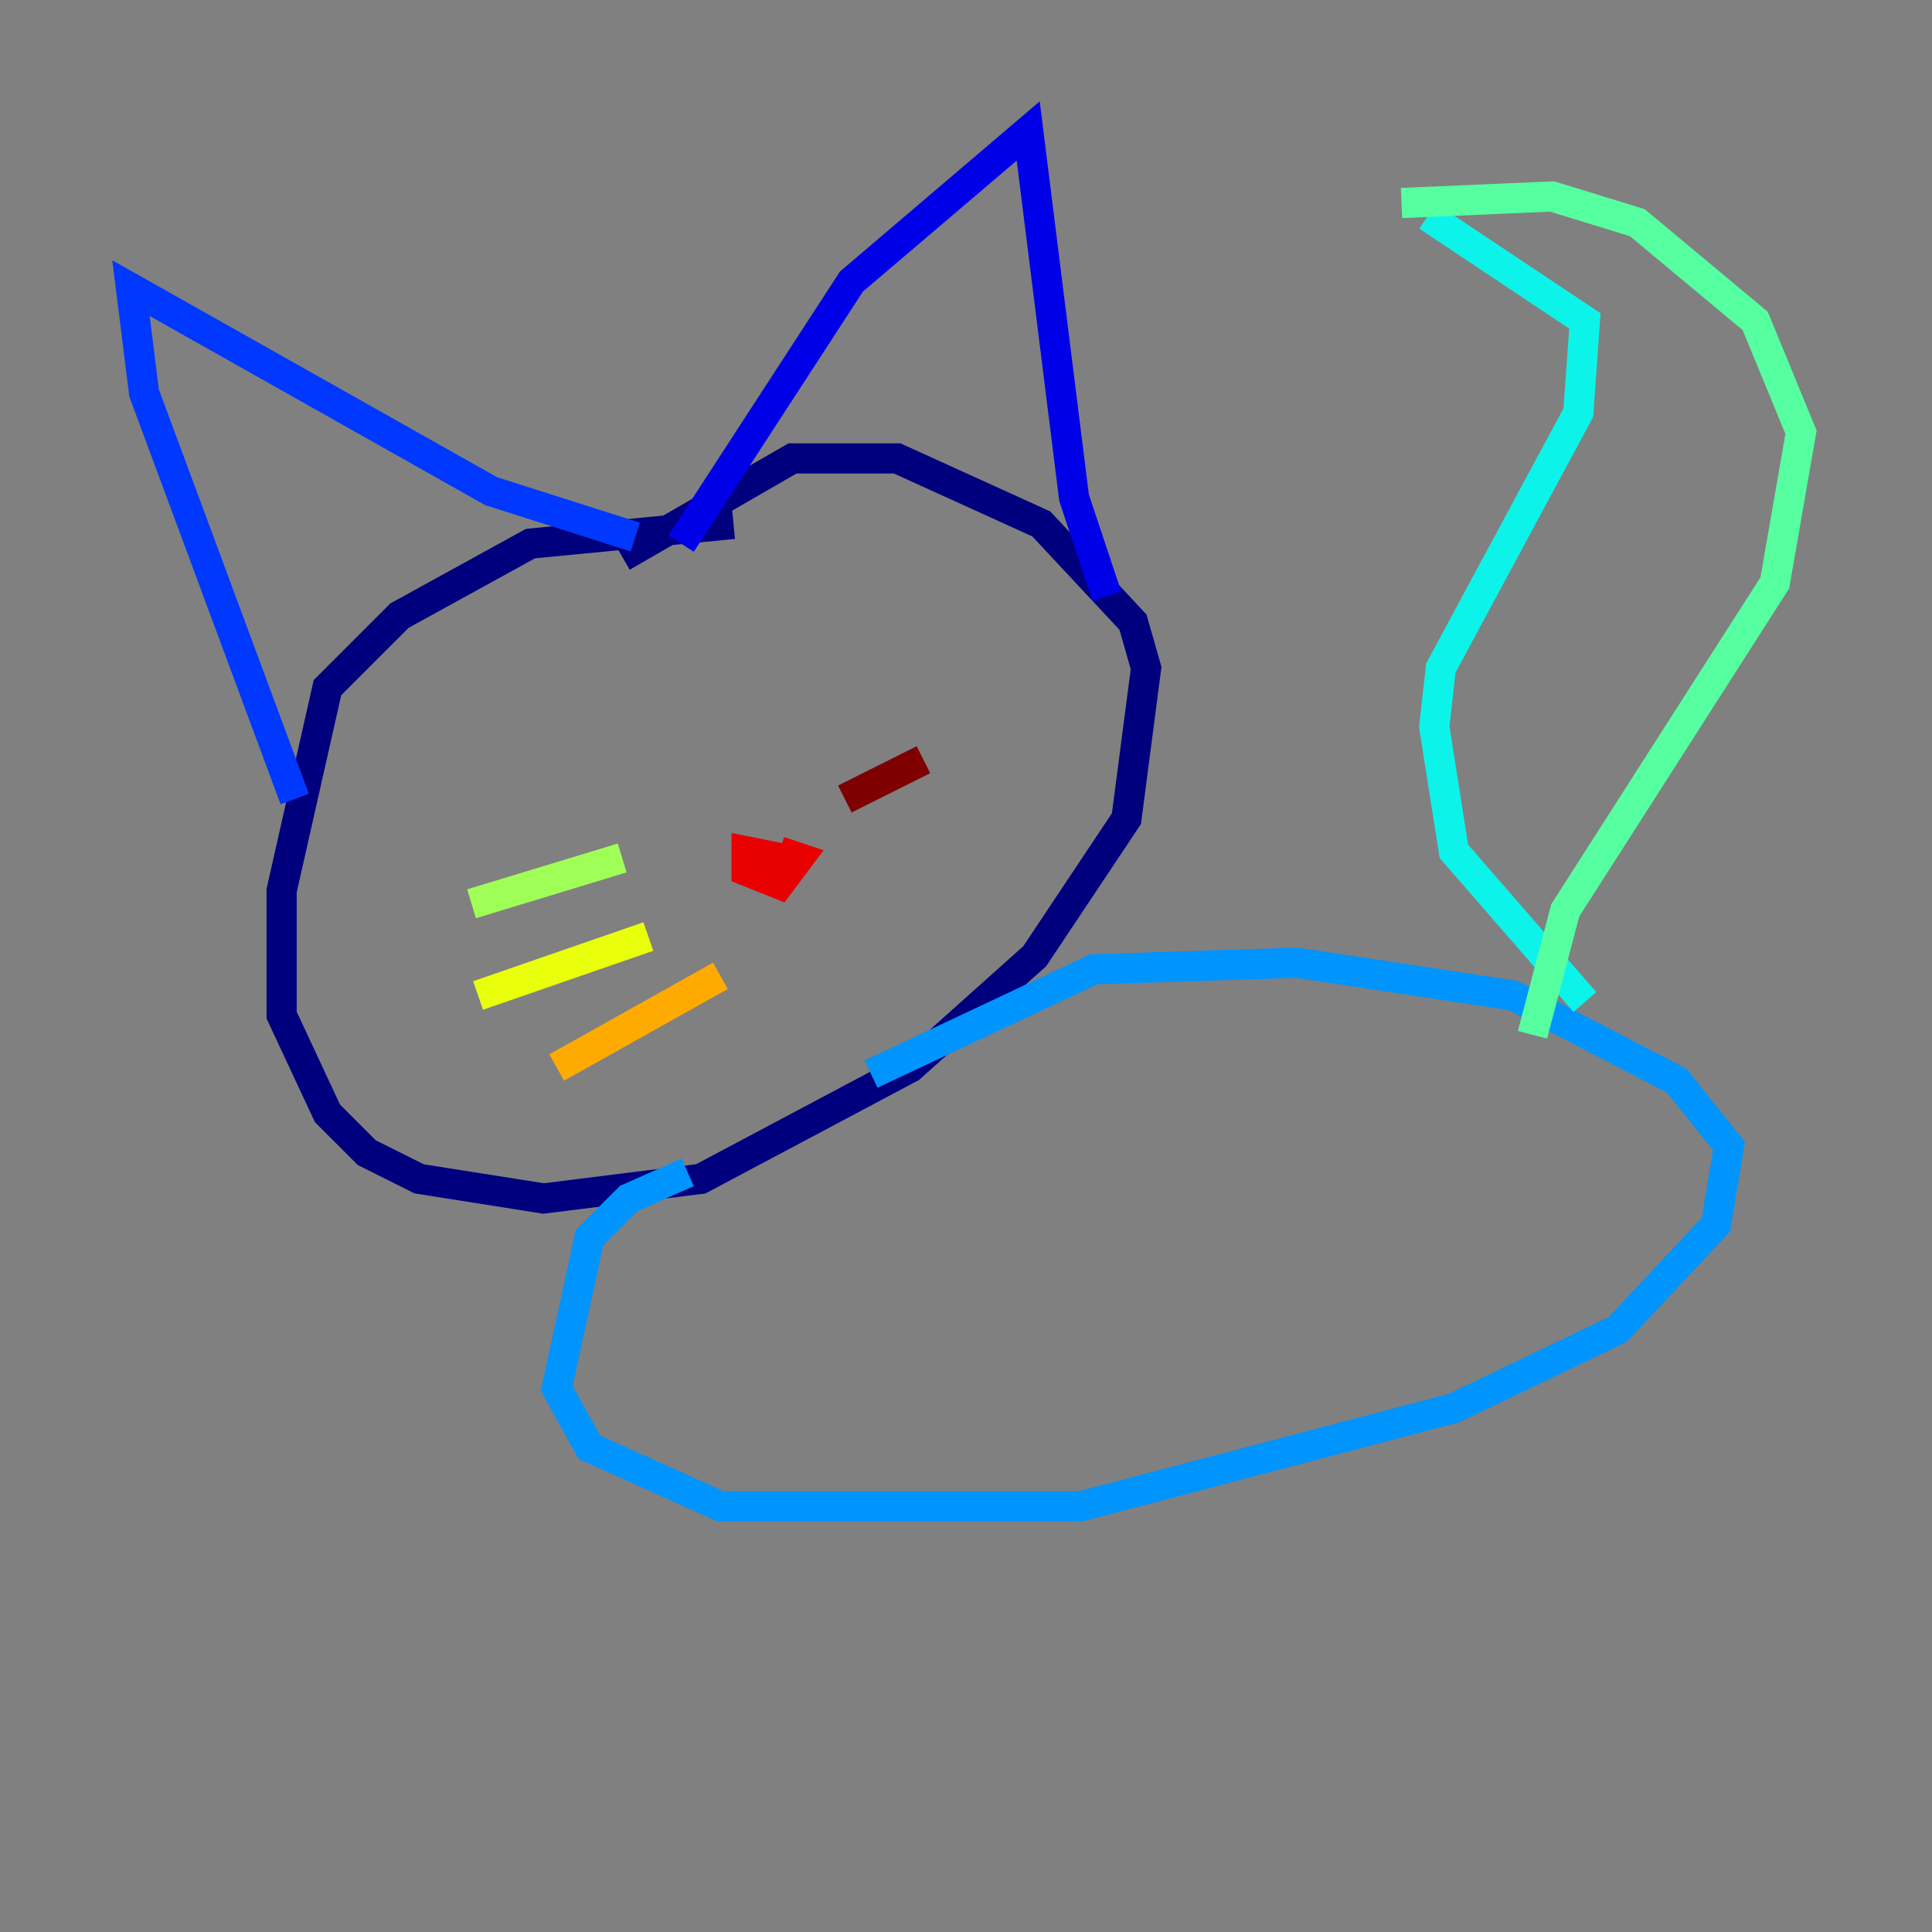 <?xml version="1.0" encoding="utf-8" ?>
<svg baseProfile="tiny" height="128" version="1.2" viewBox="0,0,128,128" width="128" xmlns="http://www.w3.org/2000/svg" xmlns:ev="http://www.w3.org/2001/xml-events" xmlns:xlink="http://www.w3.org/1999/xlink"><rect x="0" y="0" width="128" height="128" fill="#808080" stroke="none"/><defs /><polyline fill="none" points="48.597,34.712 35.146,36.014 26.468,40.786 21.695,45.559 18.658,59.01 18.658,67.254 21.695,73.763 24.298,76.366 27.77,78.102 36.014,79.403 46.427,78.102 60.312,70.725 68.556,63.349 74.63,54.237 75.932,44.258 75.064,41.22 68.99,34.712 59.444,30.373 52.502,30.373 41.22,36.881" stroke="#00007f" stroke-width="2" /><polyline fill="none" points="45.125,36.014 56.407,18.658 68.122,8.678 71.159,32.976 73.329,39.485" stroke="#0000e8" stroke-width="2" /><polyline fill="none" points="42.088,35.58 32.542,32.542 8.678,19.091 9.546,26.034 19.525,52.936" stroke="#0038ff" stroke-width="2" /><polyline fill="none" points="45.559,77.668 41.654,79.403 39.051,82.007 36.881,91.986 39.051,95.891 47.729,99.797 71.593,99.797 96.325,93.288 107.173,88.081 113.681,81.139 114.549,75.932 111.078,71.593 100.231,65.953 85.912,63.783 72.461,64.217 57.709,71.159" stroke="#0094ff" stroke-width="2" /><polyline fill="none" points="105.003,66.386 96.325,56.407 95.024,48.163 95.458,44.258 104.57,27.336 105.003,21.261 94.59,14.319" stroke="#0cf4ea" stroke-width="2" /><polyline fill="none" points="92.854,13.451 102.834,13.017 108.475,14.752 116.285,21.261 119.322,28.637 117.586,38.617 103.702,60.312 101.532,68.556" stroke="#56ffa0" stroke-width="2" /><polyline fill="none" points="41.22,56.841 31.241,59.878" stroke="#a0ff56" stroke-width="2" /><polyline fill="none" points="42.956,62.047 31.675,65.953" stroke="#eaff0c" stroke-width="2" /><polyline fill="none" points="47.729,64.651 36.881,70.725" stroke="#ffaa00" stroke-width="2" /><polyline fill="none" points="49.464,56.841 49.464,56.841" stroke="#ff5500" stroke-width="2" /><polyline fill="none" points="51.634,56.841 49.464,56.407 49.464,57.709 51.634,58.576 52.936,56.841 51.634,56.407" stroke="#e80000" stroke-width="2" /><polyline fill="none" points="55.973,52.936 61.18,50.332" stroke="#7f0000" stroke-width="2" /></svg>